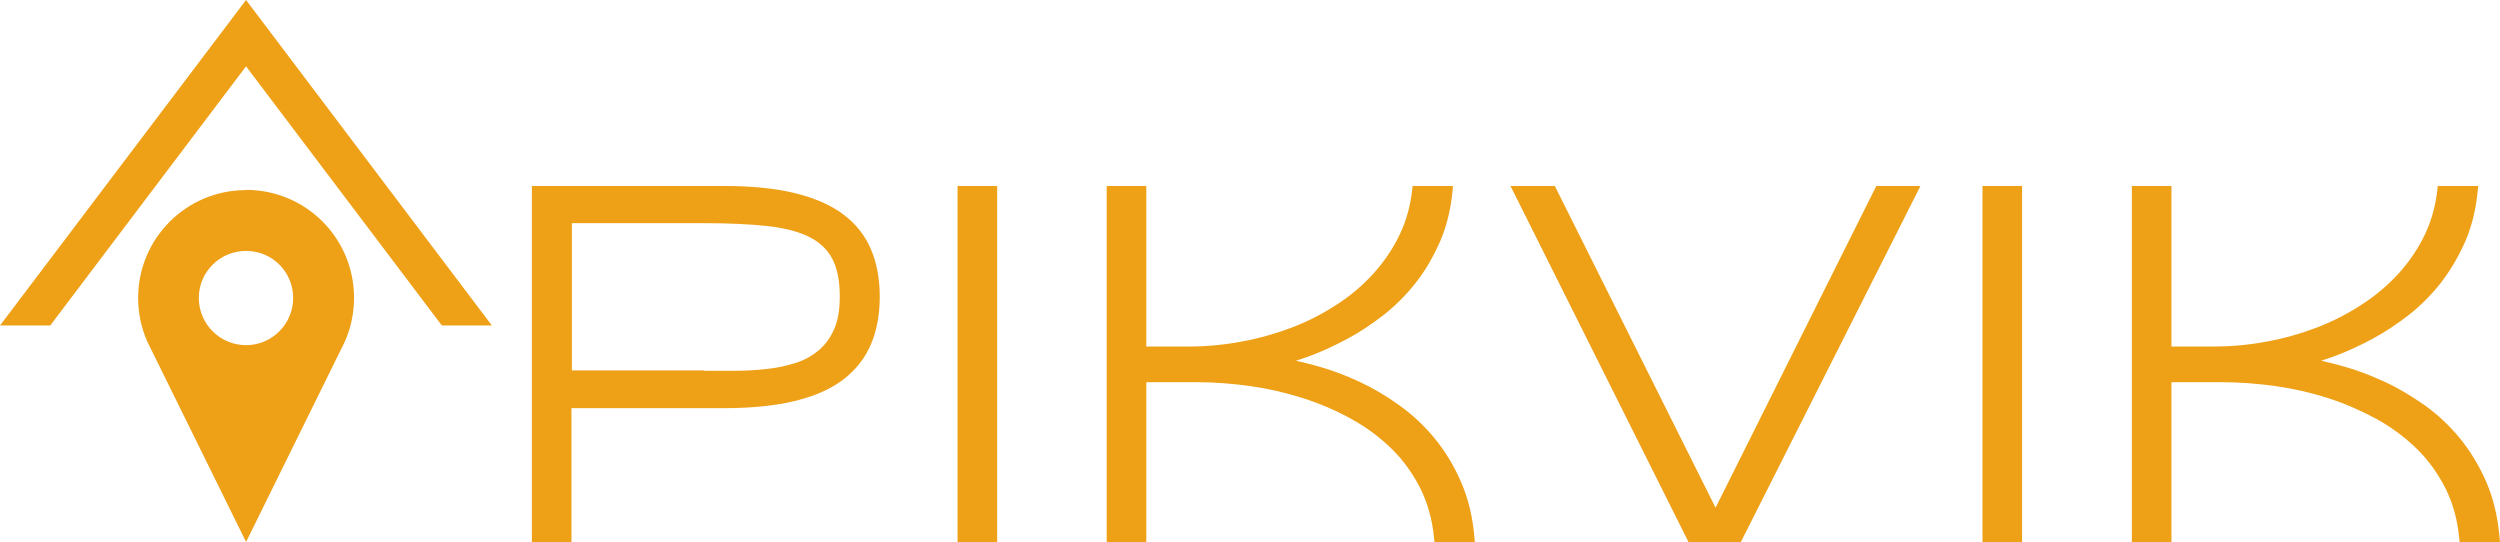 <svg xmlns="http://www.w3.org/2000/svg" width="166" height="36" viewBox="0 0 166 36" fill="none"><g clip-path="url(#clip0_2234_3440)"><path d="M35.316 36V12.349H48.083C49.901 12.349 51.47 12.505 52.752 12.819C54.06 13.133 55.146 13.603 55.97 14.217C56.82 14.845 57.435 15.629 57.827 16.543C58.22 17.458 58.416 18.516 58.416 19.705C58.416 20.895 58.22 21.953 57.827 22.868C57.435 23.796 56.807 24.579 55.97 25.22C55.133 25.847 54.06 26.317 52.752 26.631C51.457 26.945 49.888 27.101 48.083 27.101H37.946V35.987H35.316V36ZM46.748 24.619C47.363 24.619 48.867 24.619 48.867 24.619C49.508 24.619 50.149 24.579 50.79 24.514C51.457 24.449 52.098 24.318 52.713 24.135C53.302 23.965 53.825 23.691 54.283 23.325C54.727 22.972 55.094 22.502 55.355 21.927C55.63 21.352 55.761 20.594 55.761 19.692C55.761 18.634 55.591 17.785 55.251 17.157C54.91 16.53 54.387 16.047 53.681 15.707C52.948 15.354 52.007 15.119 50.882 15.001C49.744 14.884 48.357 14.818 46.775 14.818H37.972V24.593H46.775L46.748 24.619Z" fill="#EEA016"></path><path d="M58.154 19.719C58.154 20.882 57.971 21.901 57.592 22.777C57.213 23.665 56.624 24.41 55.813 25.011C55.002 25.612 53.969 26.07 52.687 26.383C51.418 26.697 49.875 26.84 48.083 26.84H37.684V35.726H35.578V12.61H48.083C49.875 12.61 51.418 12.767 52.687 13.068C53.969 13.381 55.002 13.826 55.813 14.427C56.624 15.015 57.213 15.759 57.592 16.648C57.971 17.537 58.154 18.556 58.154 19.706V19.719ZM56.009 19.719C56.009 18.621 55.826 17.733 55.46 17.053C55.094 16.374 54.531 15.864 53.773 15.498C53.014 15.132 52.046 14.884 50.882 14.766C49.718 14.636 48.344 14.584 46.736 14.584H37.684V24.88H46.736C47.35 24.88 48.017 24.88 48.724 24.88C49.43 24.88 50.123 24.854 50.803 24.776C51.484 24.698 52.151 24.58 52.765 24.384C53.393 24.201 53.943 23.913 54.413 23.535C54.898 23.155 55.277 22.659 55.565 22.032C55.852 21.404 55.996 20.634 55.996 19.693L56.009 19.719Z" fill="#EEA016"></path><path d="M66.211 12.349H63.582V36H66.211V12.349Z" fill="#EEA016"></path><path d="M63.844 35.739V12.61H65.95V35.739H63.844Z" fill="#EEA016"></path><path d="M95.25 36L95.224 35.765C95.119 34.55 94.805 33.426 94.321 32.446C93.824 31.466 93.196 30.577 92.424 29.819C91.653 29.061 90.75 28.382 89.756 27.833C88.749 27.271 87.676 26.814 86.551 26.448C85.413 26.082 84.236 25.808 83.033 25.638C81.829 25.468 80.613 25.377 79.449 25.377H76.114V36H73.484V12.349H76.114V23.011H78.873C80.051 23.011 81.241 22.907 82.418 22.685C83.582 22.476 84.72 22.149 85.793 21.744C86.852 21.339 87.859 20.816 88.775 20.215C89.691 19.627 90.515 18.921 91.208 18.15C91.901 17.38 92.49 16.517 92.934 15.589C93.379 14.662 93.654 13.655 93.772 12.584L93.798 12.349H96.479L96.453 12.636C96.335 13.877 96.061 15.027 95.616 16.047C95.171 17.053 94.635 17.981 93.994 18.791C93.353 19.601 92.634 20.32 91.849 20.934C91.064 21.535 90.266 22.071 89.455 22.502C88.644 22.933 87.846 23.312 87.075 23.599C86.722 23.73 86.381 23.848 86.054 23.952C86.512 24.057 86.996 24.174 87.493 24.318C88.409 24.566 89.338 24.919 90.24 25.337C91.143 25.756 92.058 26.291 92.921 26.919C93.785 27.533 94.583 28.277 95.276 29.127C95.969 29.976 96.558 30.943 97.029 32.041C97.499 33.125 97.8 34.38 97.905 35.739L97.931 36.026H95.25V36Z" fill="#EEA016"></path><path d="M95.485 35.739C95.368 34.485 95.067 33.348 94.557 32.329C94.046 31.309 93.406 30.408 92.608 29.624C91.81 28.84 90.907 28.16 89.887 27.598C88.867 27.037 87.781 26.566 86.63 26.187C85.479 25.821 84.302 25.547 83.072 25.377C81.843 25.207 80.639 25.116 79.449 25.116H75.852V35.739H73.746V12.61H75.852V23.273H78.874C80.077 23.273 81.267 23.169 82.471 22.947C83.661 22.724 84.799 22.411 85.885 21.993C86.97 21.574 87.977 21.052 88.919 20.438C89.861 19.823 90.685 19.131 91.404 18.334C92.124 17.537 92.712 16.674 93.17 15.72C93.628 14.766 93.916 13.734 94.033 12.623H96.192C96.074 13.852 95.812 14.949 95.381 15.943C94.949 16.936 94.413 17.837 93.785 18.621C93.157 19.418 92.451 20.111 91.679 20.712C90.907 21.313 90.122 21.823 89.325 22.267C88.527 22.698 87.742 23.064 86.983 23.338C86.225 23.626 85.531 23.835 84.916 23.992C85.688 24.109 86.538 24.305 87.441 24.554C88.344 24.802 89.246 25.142 90.149 25.56C91.051 25.978 91.927 26.501 92.791 27.115C93.641 27.729 94.413 28.448 95.093 29.284C95.773 30.12 96.349 31.061 96.806 32.133C97.264 33.204 97.552 34.406 97.67 35.752H95.511L95.485 35.739Z" fill="#EEA016"></path><path d="M112.121 36L100.297 12.349H103.24L113.913 33.713L124.587 12.349H127.517L115.588 36H112.121Z" fill="#EEA016"></path><path d="M115.434 35.739H112.282L100.719 12.61H103.073L113.904 34.289L124.734 12.61H127.075L115.408 35.739H115.434Z" fill="#EEA016"></path><path d="M134.266 12.349H131.637V36H134.266V12.349Z" fill="#EEA016"></path><path d="M131.898 35.739V12.61H134.004V35.739H131.898Z" fill="#EEA016"></path><path d="M163.32 36L163.294 35.765C163.189 34.55 162.875 33.426 162.391 32.446C161.894 31.466 161.266 30.577 160.495 29.819C159.723 29.061 158.834 28.395 157.826 27.833C156.819 27.284 155.747 26.814 154.622 26.448C153.497 26.082 152.307 25.808 151.103 25.638C149.9 25.468 148.683 25.377 147.519 25.377H144.184V36H141.555V12.349H144.184V23.011H146.944C148.121 23.011 149.311 22.907 150.488 22.685C151.653 22.476 152.791 22.149 153.85 21.744C154.91 21.339 155.917 20.816 156.832 20.215C157.748 19.627 158.572 18.921 159.278 18.15C159.972 17.38 160.56 16.517 161.005 15.589C161.45 14.662 161.724 13.655 161.842 12.584L161.868 12.349H164.55L164.523 12.636C164.406 13.877 164.131 15.027 163.686 16.047C163.242 17.053 162.692 17.981 162.064 18.791C161.423 19.601 160.704 20.32 159.919 20.934C159.134 21.535 158.336 22.071 157.526 22.502C156.728 22.933 155.93 23.299 155.145 23.599C154.792 23.73 154.452 23.848 154.125 23.952C154.583 24.057 155.066 24.174 155.564 24.318C156.479 24.566 157.395 24.919 158.31 25.337C159.226 25.756 160.115 26.291 160.992 26.905C161.855 27.52 162.653 28.264 163.346 29.114C164.039 29.963 164.628 30.943 165.099 32.028C165.57 33.112 165.858 34.354 165.975 35.726L166.001 36.013H163.32V36Z" fill="#EEA016"></path><path d="M163.552 35.739C163.434 34.485 163.133 33.348 162.623 32.329C162.113 31.309 161.472 30.408 160.674 29.624C159.876 28.84 158.974 28.16 157.953 27.598C156.933 27.037 155.847 26.566 154.696 26.187C153.545 25.821 152.368 25.547 151.139 25.377C149.909 25.207 148.706 25.116 147.515 25.116H143.918V35.739H141.812V12.61H143.918V23.273H146.94C148.143 23.273 149.334 23.169 150.537 22.947C151.727 22.724 152.865 22.411 153.951 21.993C155.037 21.574 156.044 21.052 156.985 20.438C157.927 19.823 158.751 19.131 159.471 18.334C160.19 17.537 160.779 16.674 161.236 15.72C161.694 14.766 161.982 13.734 162.1 12.623H164.258C164.14 13.852 163.879 14.949 163.447 15.943C163.015 16.936 162.479 17.837 161.851 18.621C161.223 19.405 160.517 20.111 159.745 20.712C158.974 21.313 158.189 21.823 157.391 22.267C156.593 22.711 155.808 23.064 155.05 23.338C154.291 23.613 153.598 23.835 152.983 23.992C153.755 24.109 154.592 24.305 155.507 24.554C156.423 24.802 157.312 25.142 158.215 25.56C159.118 25.978 159.994 26.501 160.857 27.115C161.72 27.729 162.479 28.448 163.159 29.284C163.839 30.12 164.415 31.061 164.873 32.133C165.331 33.204 165.618 34.406 165.736 35.752H163.578L163.552 35.739Z" fill="#EEA016"></path><path d="M16.34 12.622C12.377 12.622 9.172 15.824 9.172 19.783C9.172 20.816 9.394 21.796 9.774 22.671L9.891 22.906L15.123 33.517L16.34 35.986L17.556 33.517L22.788 22.906L22.841 22.802C23.272 21.887 23.508 20.855 23.508 19.77C23.508 15.811 20.303 12.609 16.34 12.609V12.622ZM13.201 19.783C13.201 18.058 14.6 16.66 16.34 16.66C18.079 16.66 19.466 18.058 19.466 19.783C19.466 21.508 18.066 22.919 16.34 22.919C14.613 22.919 13.201 21.521 13.201 19.783Z" fill="#EEA016"></path><path d="M32.661 21.613H29.339L16.337 4.404L3.335 21.613H0L16.337 0L32.661 21.613Z" fill="#EEA016"></path></g><defs><clipPath id="clip0_2234_3440"><rect width="166" height="36" fill="white"></rect></clipPath></defs></svg>